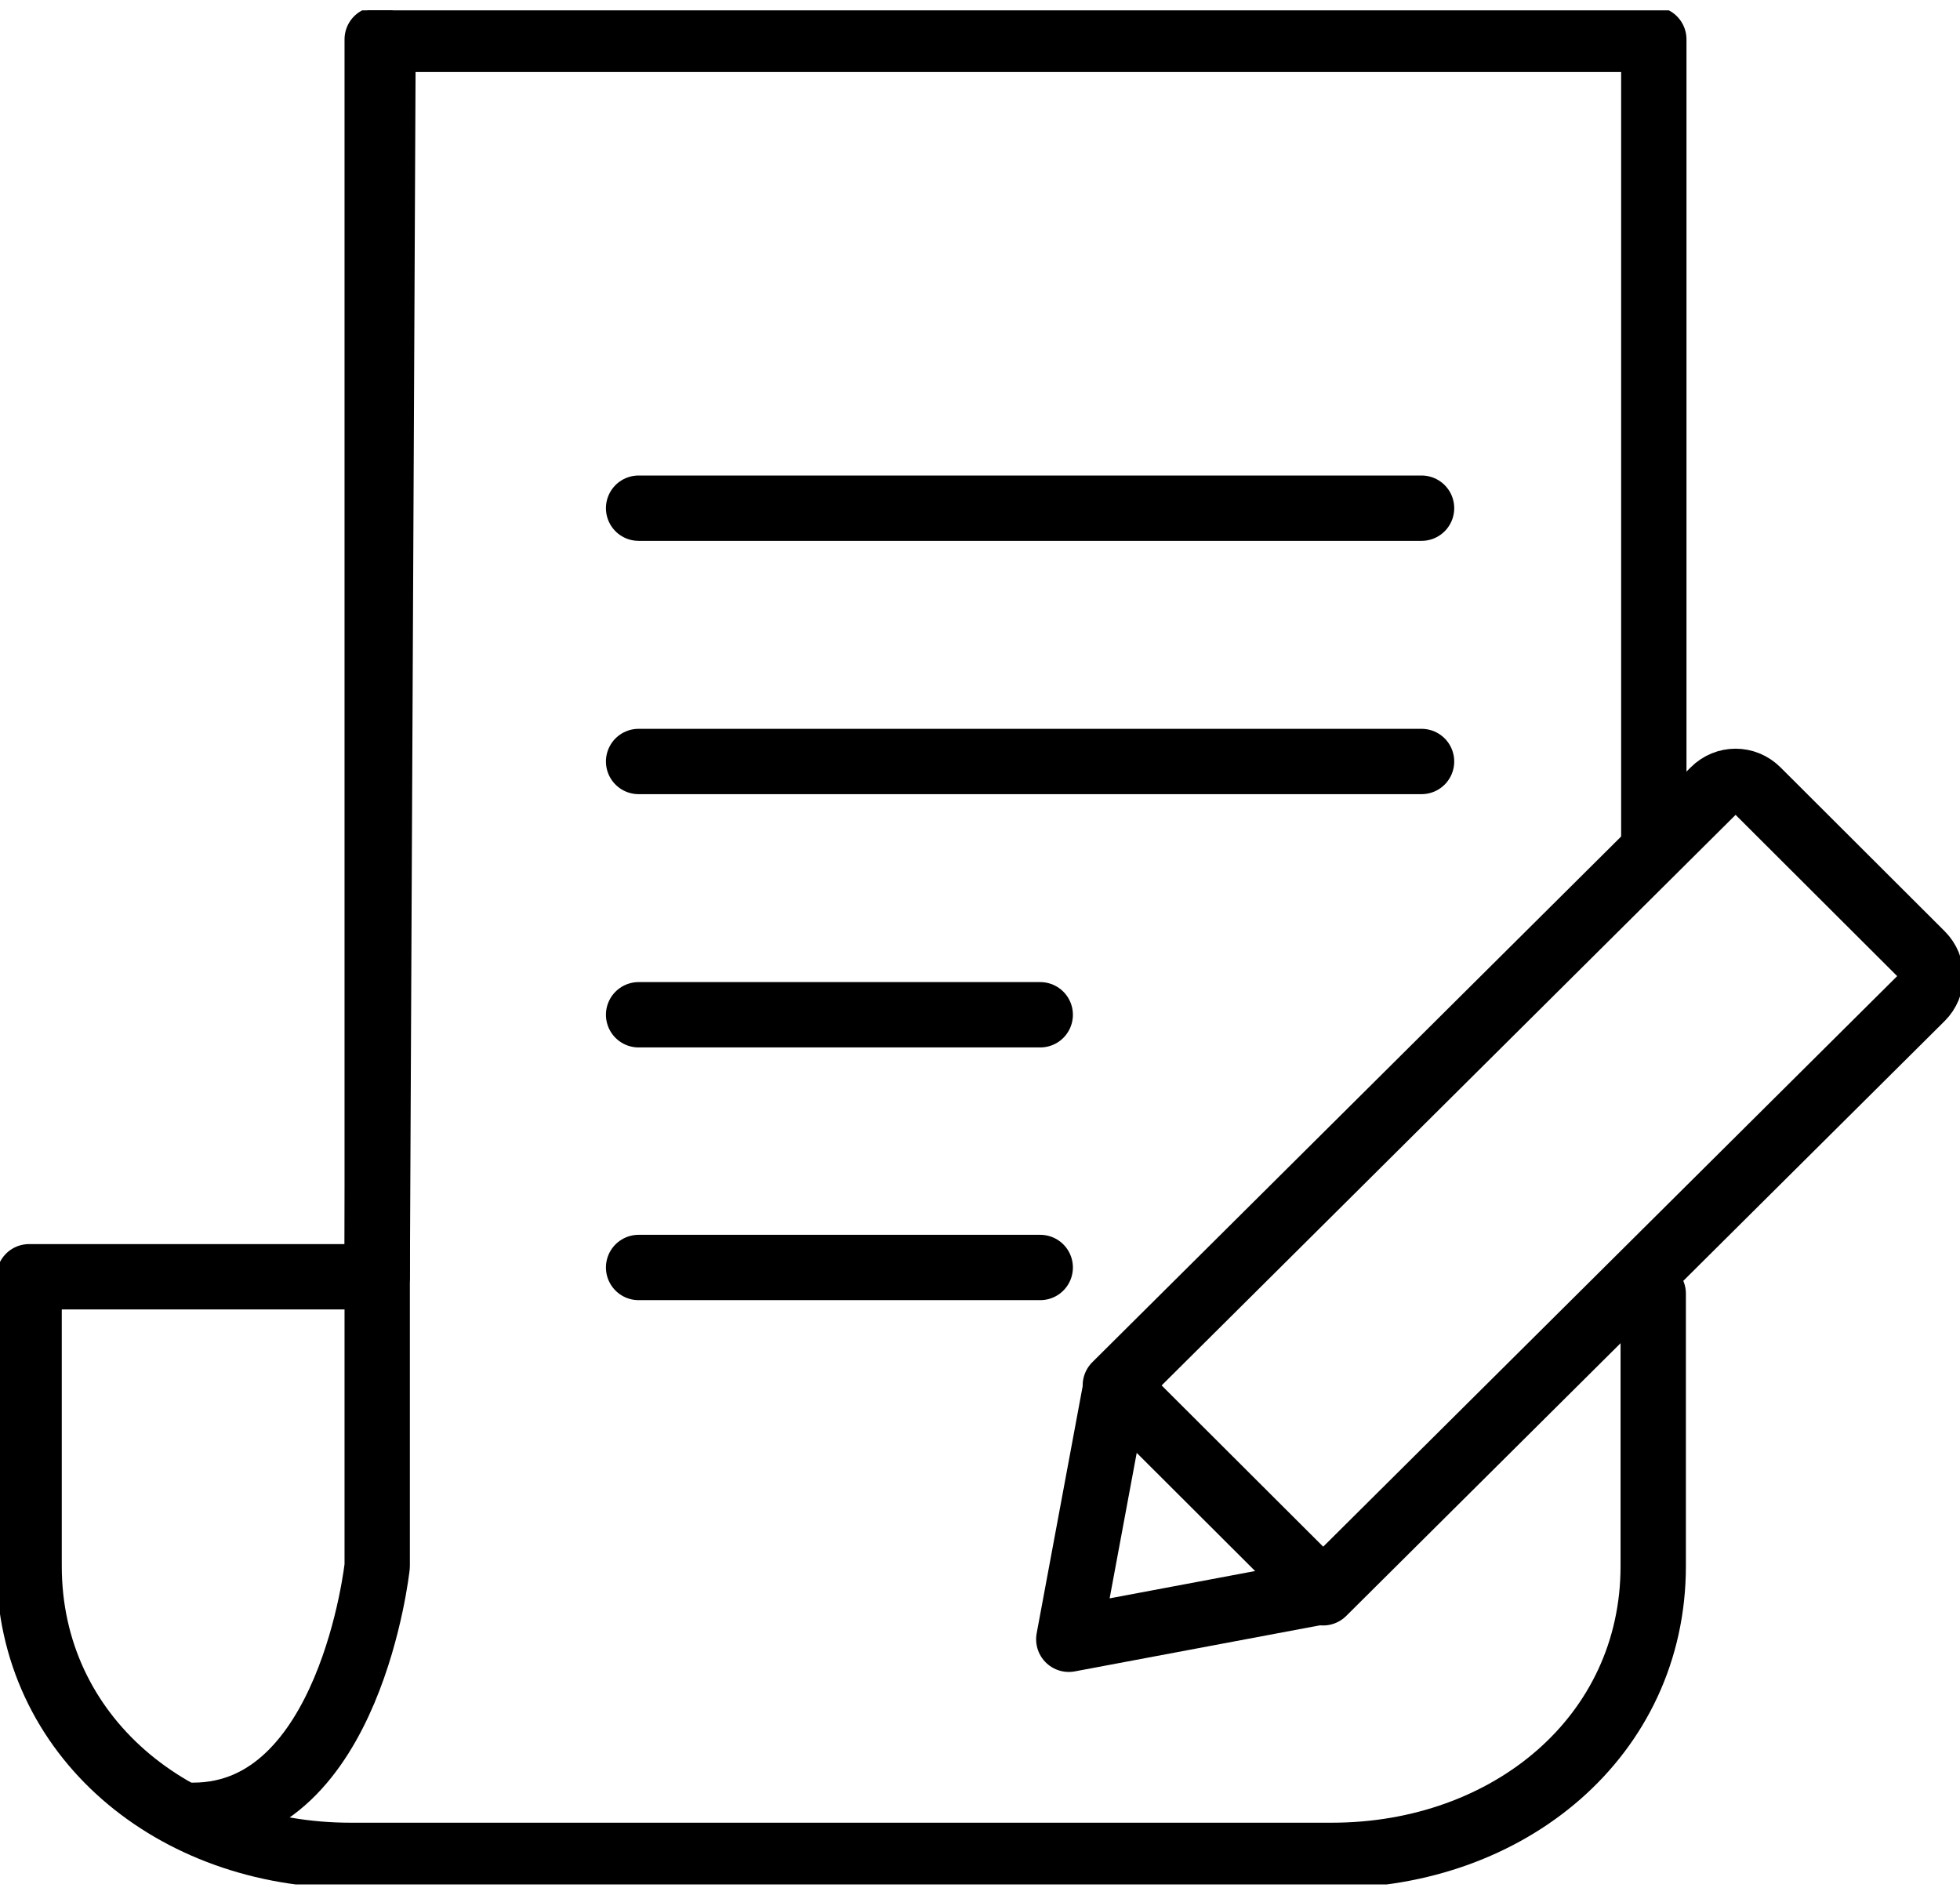 <svg width="60" height="58" viewBox="0 0 60 58" fill="none" xmlns="http://www.w3.org/2000/svg">
<g clip-path="url(#clip0_42_448)">
<path d="M40.291 48.757L32.718 50.18L34.125 42.622" stroke="black" stroke-width="2" stroke-linecap="round" stroke-linejoin="round"/>
<path d="M40.505 48.757L58.824 30.547C59.198 30.174 59.198 29.587 58.824 29.213L53.799 24.198C53.424 23.825 52.836 23.825 52.462 24.198L34.143 42.408L40.505 48.757Z" stroke="black" stroke-width="2" stroke-linecap="round" stroke-linejoin="round"/>
<path d="M11.547 1.205V47.939C11.547 47.939 10.728 55.568 5.916 55.568" stroke="black" stroke-width="2" stroke-linecap="round" stroke-linejoin="round"/>
<path d="M19.549 15.556H43.517" stroke="black" stroke-width="2" stroke-linecap="round" stroke-linejoin="round"/>
<path d="M19.549 23.31H43.517" stroke="black" stroke-width="2" stroke-linecap="round" stroke-linejoin="round"/>
<path d="M19.549 31.063H31.844" stroke="black" stroke-width="2" stroke-linecap="round" stroke-linejoin="round"/>
<path d="M19.549 38.799H31.844" stroke="black" stroke-width="2" stroke-linecap="round" stroke-linejoin="round"/>
<path d="M50.627 25.995V1.205H11.726L11.547 39.083H0.891V47.939C0.891 53.167 5.328 56.795 10.728 56.795H40.772C46.19 56.795 50.609 53.15 50.609 47.939V39.599" stroke="black" stroke-width="2" stroke-linecap="round" stroke-linejoin="round"/>
</g>
<defs>
<clipPath id="clip0_42_448">
<rect width="60" height="57.368" fill="black" transform="translate(0 0.316)"/>
</clipPath>
</defs>
</svg>
